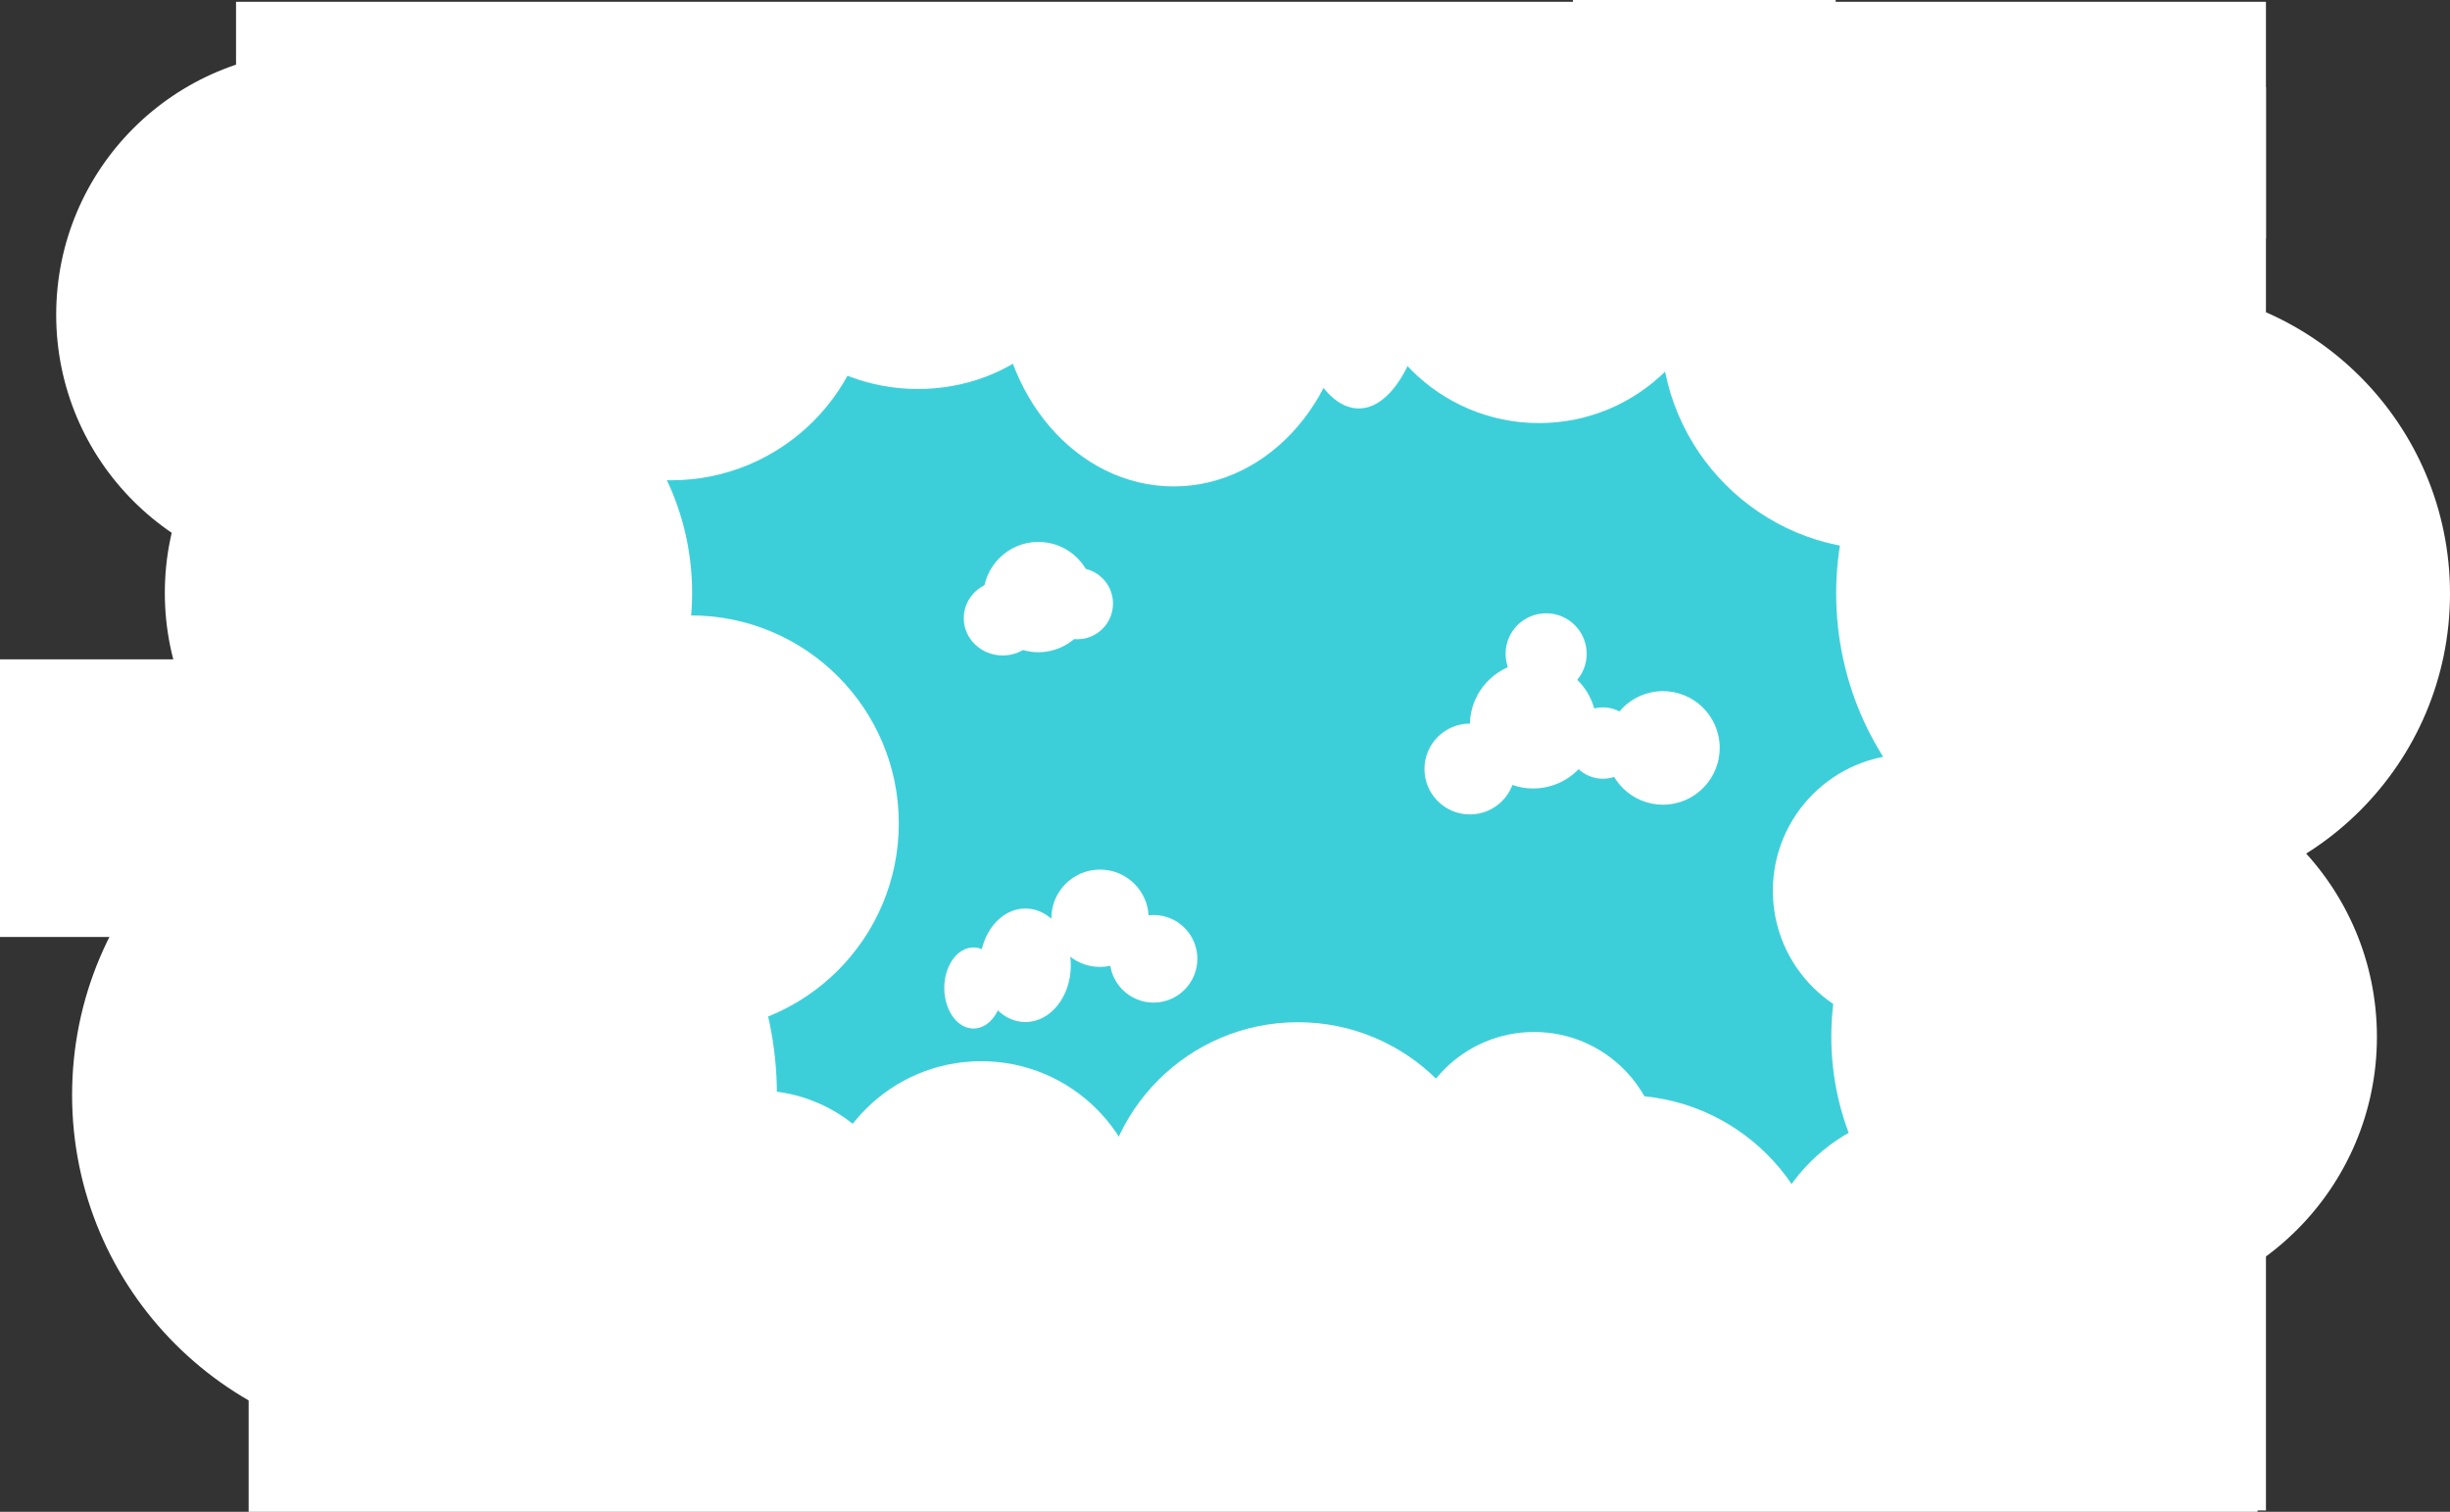 <svg version="1.1" xmlns="http://www.w3.org/2000/svg" xmlns:xlink="http://www.w3.org/1999/xlink" width="874.439" height="539.629" viewBox="0,0,874.439,539.629"><rect x="0" y="0" width="874.439" height="539.629" fill="#333333" stroke="none"/><g transform="translate(207.247,87.639)"><g data-paper-data="{&quot;isPaintingLayer&quot;:true}" fill-rule="nonzero" stroke="none" stroke-width="0" stroke-linecap="butt" stroke-linejoin="miter" stroke-miterlimit="10" stroke-dasharray="" stroke-dashoffset="0" style="mix-blend-mode: normal"><path d="M-0.27,438.67v-517.624h517.624v517.624z" fill="#3dcfd9"/><path d="M-181.518,303.206c0,-69.467 56.314,-125.781 125.781,-125.781c69.467,0 125.781,56.314 125.781,125.781c0,69.467 -56.314,125.781 -125.781,125.781c-69.467,0 -125.781,-56.314 -125.781,-125.781z" fill="#ffffff"/><path d="M-34.931,206.27c0,-41.001 33.238,-74.239 74.239,-74.239c41.001,0 74.239,33.238 74.239,74.239c0,41.001 -33.238,74.239 -74.239,74.239c-41.001,0 -74.239,-33.238 -74.239,-74.239z" fill="#ffffff"/><path d="M-148.418,123.992c0,-51.97 42.13,-94.099 94.099,-94.099c51.97,0 94.099,42.13 94.099,94.099c0,51.97 -42.13,94.099 -94.099,94.099c-51.97,0 -94.099,-42.13 -94.099,-94.099z" fill="#ffffff"/><path d="M-39.66,11.924c0,-39.695 32.179,-71.875 71.875,-71.875c39.695,0 71.875,32.179 71.875,71.875c0,39.695 -32.179,71.875 -71.875,71.875c-39.695,0 -71.875,-32.179 -71.875,-71.875z" fill="#ffffff"/><path d="M-187.192,24.691c0,-51.97 42.13,-94.099 94.099,-94.099c51.97,0 94.099,42.13 94.099,94.099c0,51.97 -42.13,94.099 -94.099,94.099c-51.97,0 -94.099,-42.13 -94.099,-94.099z" fill="#ffffff"/><path d="M8.212,356.356c0,-30.249 24.521,-54.77 54.77,-54.77c30.249,0 54.77,24.521 54.77,54.77c0,30.249 -24.521,54.77 -54.77,54.77c-30.249,0 -54.77,-24.521 -54.77,-54.77z" fill="#ffffff"/><path d="M84.717,349.401c0,-32.169 26.078,-58.248 58.248,-58.248c32.169,0 58.248,26.078 58.248,58.248c0,32.169 -26.078,58.248 -58.248,58.248c-32.169,0 -58.248,-26.078 -58.248,-58.248z" fill="#ffffff"/><path d="M171.653,381.567c0,-20.166 16.348,-36.513 36.513,-36.513c20.166,0 36.513,16.348 36.513,36.513c0,20.166 -16.348,36.513 -36.513,36.513c-20.166,0 -36.513,-16.348 -36.513,-36.513z" fill="#ffffff"/><path d="M185.563,347.662c0,-38.891 31.528,-70.419 70.419,-70.419c38.891,0 70.419,31.528 70.419,70.419c0,38.891 -31.528,70.419 -70.419,70.419c-38.891,0 -70.419,-31.528 -70.419,-70.419z" fill="#ffffff"/><path d="M295.103,325.928c0,-24.967 20.24,-45.207 45.207,-45.207c24.967,0 45.207,20.24 45.207,45.207c0,24.967 -20.24,45.207 -45.207,45.207c-24.967,0 -45.207,-20.24 -45.207,-45.207z" fill="#ffffff"/><path d="M300.319,375.482c0,-39.851 32.306,-72.157 72.157,-72.157c39.851,0 72.157,32.306 72.157,72.157c0,39.851 -32.306,72.157 -72.157,72.157c-39.851,0 -72.157,-32.306 -72.157,-72.157z" fill="#ffffff"/><path d="M420.292,372.004c0,-35.05 28.414,-63.464 63.464,-63.464c35.05,0 63.464,28.414 63.464,63.464c0,35.05 -28.414,63.464 -63.464,63.464c-35.05,0 -63.464,-28.414 -63.464,-63.464z" fill="#ffffff"/><path d="M425.508,230.298c0,-26.888 21.797,-48.685 48.685,-48.685c26.888,0 48.685,21.797 48.685,48.685c0,26.888 -21.797,48.685 -48.685,48.685c-26.888,0 -48.685,-21.797 -48.685,-48.685z" fill="#ffffff"/><path d="M446.373,282.46c0,-53.775 43.594,-97.369 97.369,-97.369c53.775,0 97.369,43.594 97.369,97.369c0,53.775 -43.594,97.369 -97.369,97.369c-53.775,0 -97.369,-43.594 -97.369,-97.369z" fill="#ffffff"/><path d="M448.112,124.235c0,-60.497 49.043,-109.54 109.54,-109.54c60.497,0 109.54,49.043 109.54,109.54c0,60.497 -49.043,109.54 -109.54,109.54c-60.497,0 -109.54,-49.043 -109.54,-109.54z" fill="#ffffff"/><path d="M385.517,29.474c0,-43.693 35.42,-79.112 79.112,-79.112c43.693,0 79.112,35.42 79.112,79.112c0,43.693 -35.42,79.112 -79.112,79.112c-43.693,0 -79.112,-35.42 -79.112,-79.112z" fill="#ffffff"/><path d="M182.086,-3.562c0,30.249 -27.635,54.77 -61.725,54.77c-34.09,0 -61.725,-24.521 -61.725,-54.77c0,-30.249 27.635,-54.77 61.725,-54.77c34.09,0 61.725,24.521 61.725,54.77z" fill="#ffffff"/><path d="M211.644,-60.071c34.57,0 62.594,32.695 62.594,73.027c0,40.332 -28.024,73.027 -62.594,73.027c-34.57,0 -62.594,-32.695 -62.594,-73.027c0,-40.332 28.024,-73.027 62.594,-73.027z" fill="#ffffff"/><path d="M251.635,-0.954c0,-32.649 11.677,-59.117 26.081,-59.117c14.404,0 26.081,26.468 26.081,59.117c0,32.649 -11.677,59.117 -26.081,59.117c-14.404,0 -26.081,-26.468 -26.081,-59.117z" fill="#ffffff"/><path d="M277.716,-0.954c0,-35.53 28.803,-64.333 64.333,-64.333c35.53,0 64.333,28.803 64.333,64.333c0,35.53 -28.803,64.333 -64.333,64.333c-35.53,0 -64.333,-28.803 -64.333,-64.333z" fill="#ffffff"/><path d="M143.679,125.483c0,-10.872 8.814,-19.686 19.686,-19.686c10.872,0 19.686,8.814 19.686,19.686c0,10.872 -8.814,19.686 -19.686,19.686c-10.872,0 -19.686,-8.814 -19.686,-19.686z" fill="#ffffff"/><path d="M150.627,119.693c7.675,0 13.896,5.962 13.896,13.317c0,7.355 -6.221,13.317 -13.896,13.317c-7.675,0 -13.896,-5.962 -13.896,-13.317c0,-7.355 6.221,-13.317 13.896,-13.317z" fill="#ffffff"/><path d="M164.523,127.799c0,-7.035 5.703,-12.738 12.738,-12.738c7.035,0 12.738,5.703 12.738,12.738c0,7.035 -5.703,12.738 -12.738,12.738c-7.035,0 -12.738,-5.703 -12.738,-12.738z" fill="#ffffff"/><path d="M317.378,171.224c0,-12.471 10.11,-22.581 22.581,-22.581c12.471,0 22.581,10.11 22.581,22.581c0,12.471 -10.11,22.581 -22.581,22.581c-12.471,0 -22.581,-10.11 -22.581,-22.581z" fill="#ffffff"/><path d="M301.166,186.857c0,-8.954 7.258,-16.212 16.212,-16.212c8.954,0 16.212,7.258 16.212,16.212c0,8.954 -7.258,16.212 -16.212,16.212c-8.954,0 -16.212,-7.258 -16.212,-16.212z" fill="#ffffff"/><path d="M330.116,145.748c0,-7.994 6.481,-14.475 14.475,-14.475c7.994,0 14.475,6.481 14.475,14.475c0,7.994 -6.481,14.475 -14.475,14.475c-7.994,0 -14.475,-6.481 -14.475,-14.475z" fill="#ffffff"/><path d="M352.118,177.593c0,-7.035 5.703,-12.738 12.738,-12.738c7.035,0 12.738,5.703 12.738,12.738c0,7.035 -5.703,12.738 -12.738,12.738c-7.035,0 -12.738,-5.703 -12.738,-12.738z" fill="#ffffff"/><path d="M366.138,181.568c-1.236,-11.124 6.78,-21.143 17.903,-22.379c11.124,-1.236 21.143,6.78 22.379,17.903c1.236,11.124 -6.78,21.143 -17.903,22.379c-11.124,1.236 -21.143,-6.78 -22.379,-17.903z" fill="#ffffff"/><path d="M174.945,256.916c0,11.192 -7.258,20.265 -16.212,20.265c-8.954,0 -16.212,-9.073 -16.212,-20.265c0,-11.192 7.258,-20.265 16.212,-20.265c8.954,0 16.212,9.073 16.212,20.265z" fill="#ffffff"/><path d="M140.205,250.547c5.756,0 10.422,6.481 10.422,14.475c0,7.994 -4.666,14.475 -10.422,14.475c-5.756,0 -10.422,-6.481 -10.422,-14.475c0,-7.994 4.666,-14.475 10.422,-14.475z" fill="#ffffff"/><path d="M167.997,240.125c0,-9.593 7.777,-17.37 17.37,-17.37c9.593,0 17.37,7.777 17.37,17.37c0,9.593 -7.777,17.37 -17.37,17.37c-9.593,0 -17.37,-7.777 -17.37,-17.37z" fill="#ffffff"/><path d="M188.841,254.6c0,-8.634 6.999,-15.633 15.633,-15.633c8.634,0 15.633,6.999 15.633,15.633c0,8.634 -6.999,15.633 -15.633,15.633c-8.634,0 -15.633,-6.999 -15.633,-15.633z" fill="#ffffff"/><path d="M354.134,-18.159v-69.48h93.798v69.48z" fill="#ffffff"/><path d="M-123.003,-2.44v-84.557h724.505v84.557z" fill="#ffffff"/><path d="M511.972,451.502v-507.995h89.529v507.995z" fill="#ffffff"/><path d="M-118.499,451.989v-88.063h716.997v88.063z" fill="#ffffff"/><path d="M-207.247,246.809v-99.099h112.613v99.099z" fill="#ffffff"/></g></g></svg>